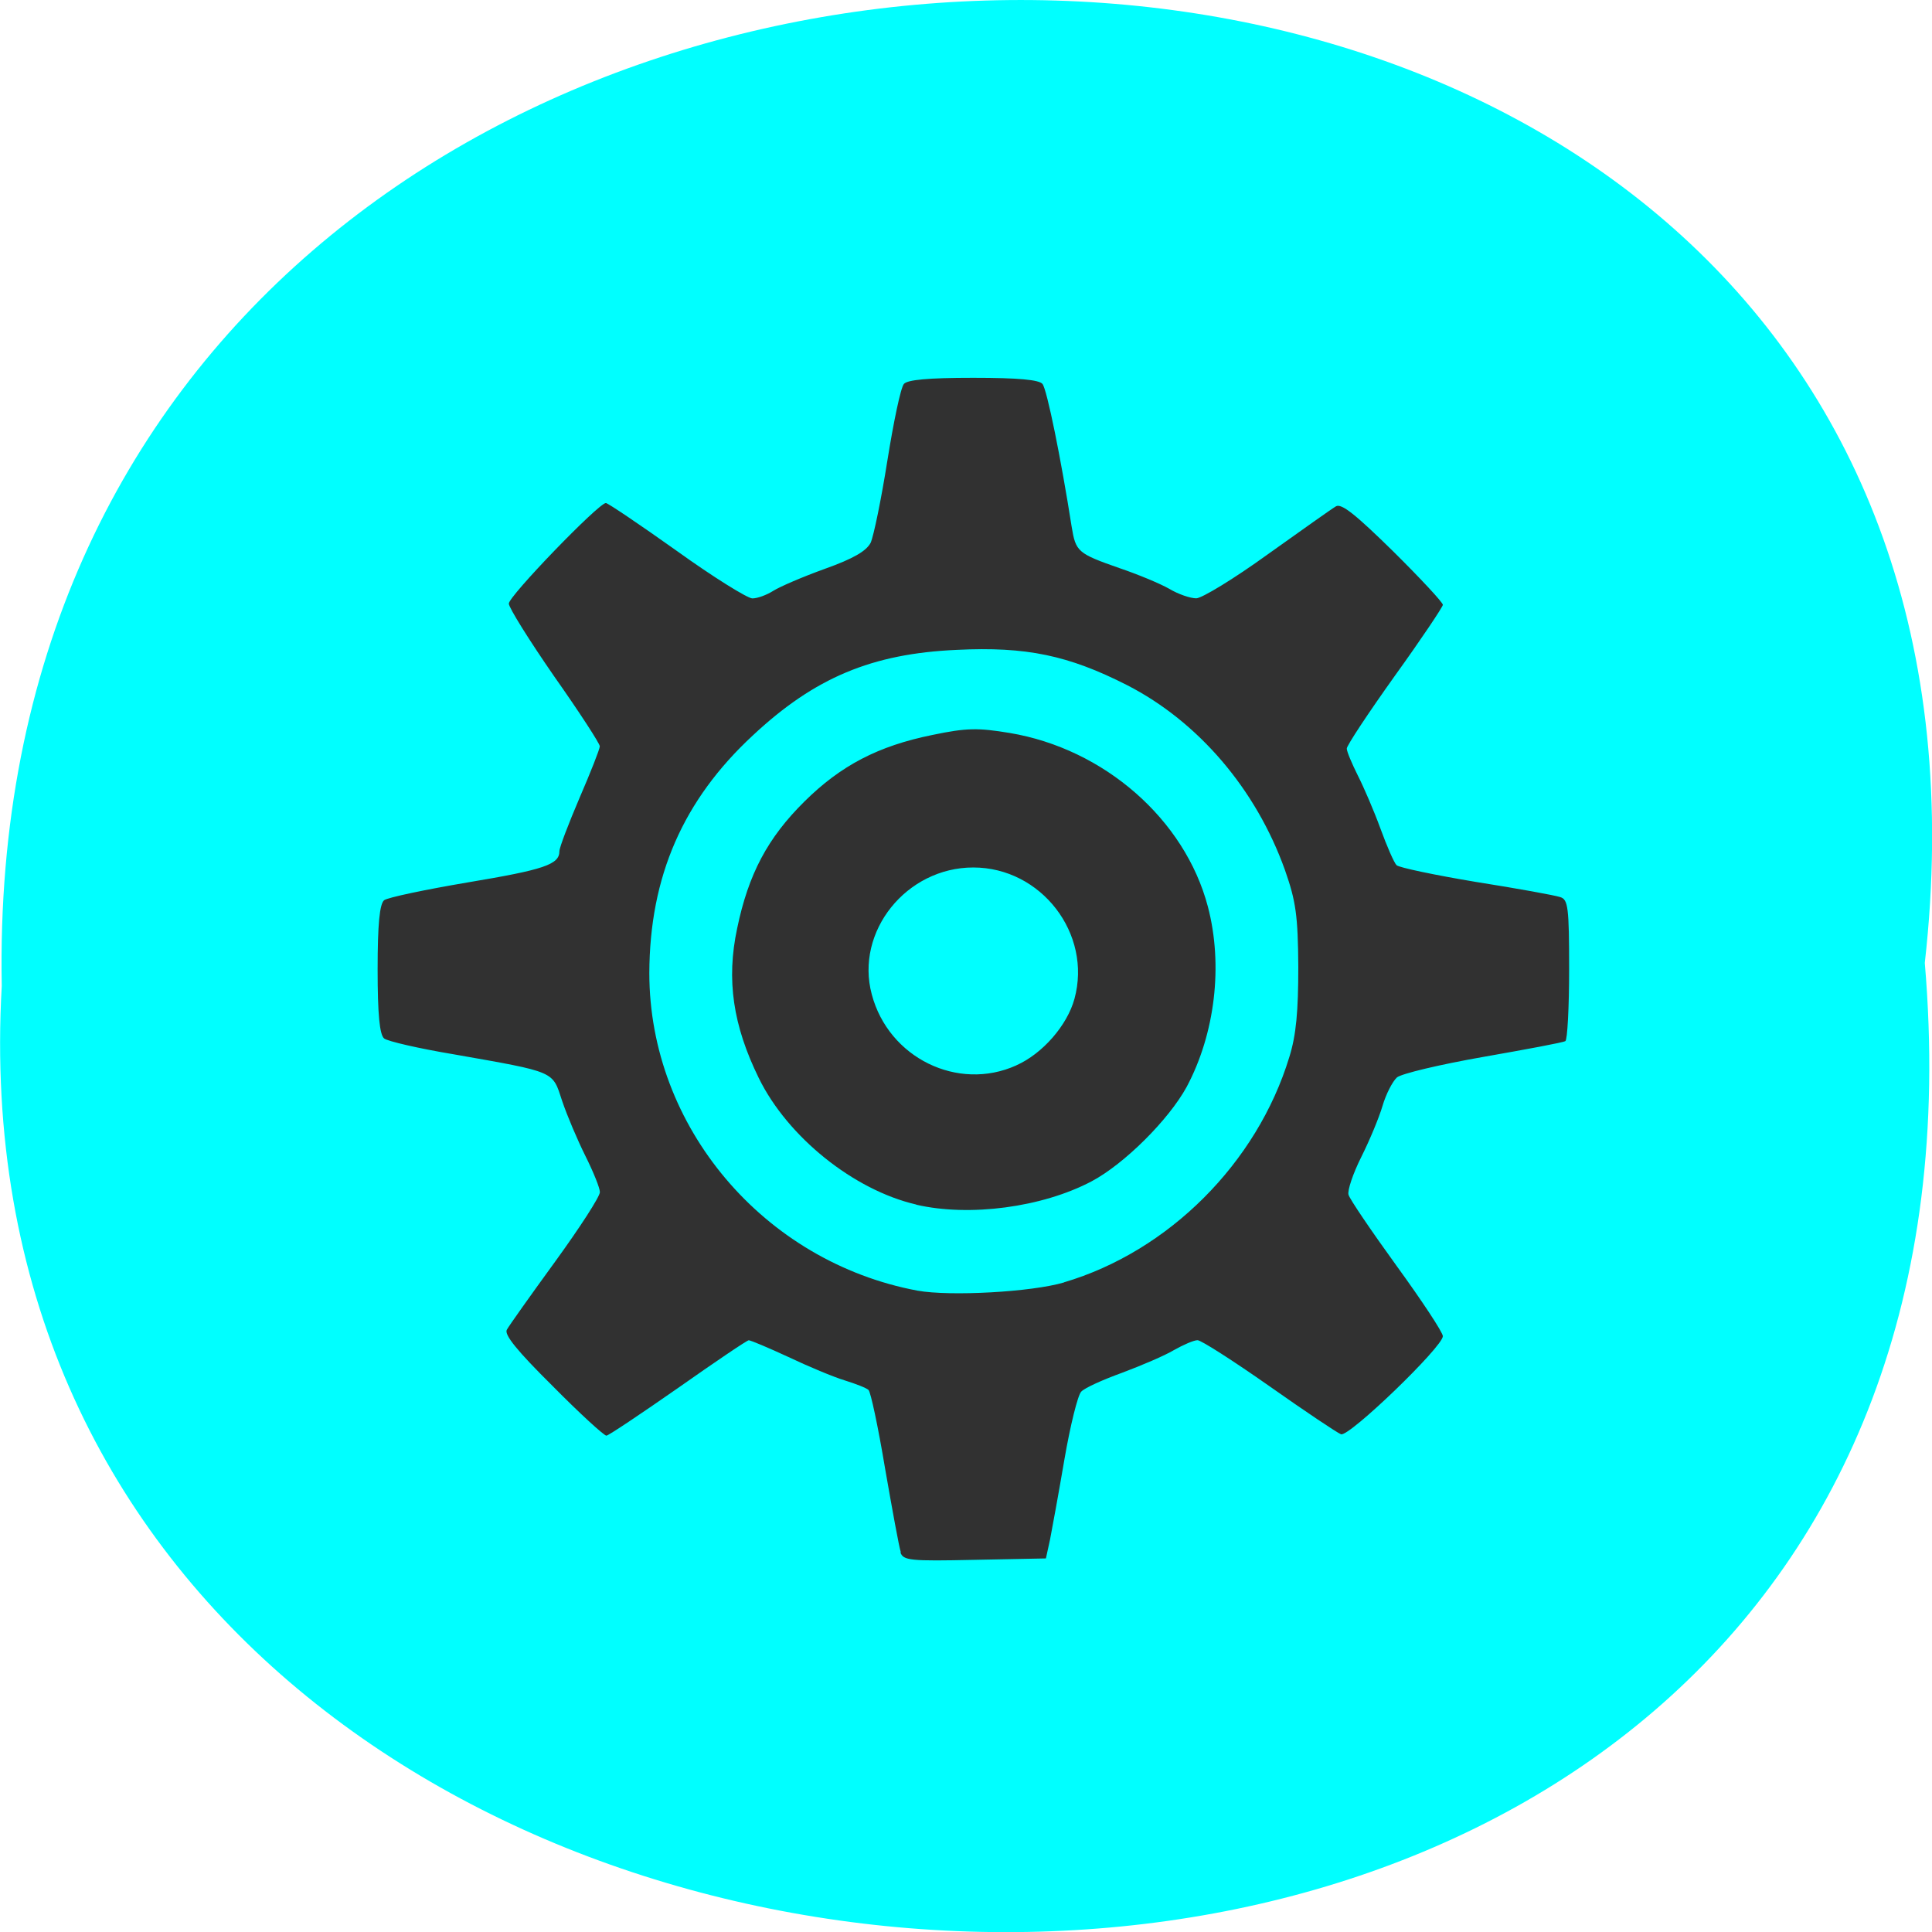 <svg xmlns="http://www.w3.org/2000/svg" viewBox="0 0 22 22"><path d="m 21.918 10.965 c 1.664 -14.766 -22.18 -14.559 -21.898 0.262 c -0.785 13.781 23.2 15.03 21.898 -0.262" fill="#0ff"/><path d="m 10.258 17.676 c -0.02 -0.055 -0.098 -0.488 -0.18 -0.957 c -0.078 -0.469 -0.164 -0.871 -0.188 -0.891 c -0.023 -0.023 -0.145 -0.07 -0.27 -0.109 c -0.129 -0.039 -0.418 -0.16 -0.641 -0.266 c -0.227 -0.105 -0.43 -0.191 -0.453 -0.191 c -0.02 0 -0.383 0.246 -0.805 0.543 c -0.426 0.297 -0.793 0.543 -0.816 0.543 c -0.027 0 -0.305 -0.254 -0.613 -0.566 c -0.402 -0.398 -0.555 -0.586 -0.52 -0.641 c 0.023 -0.043 0.273 -0.395 0.551 -0.777 c 0.281 -0.387 0.508 -0.738 0.508 -0.789 c 0 -0.047 -0.074 -0.23 -0.164 -0.41 c -0.09 -0.18 -0.211 -0.465 -0.266 -0.629 c -0.113 -0.344 -0.063 -0.324 -1.238 -0.531 c -0.395 -0.066 -0.75 -0.148 -0.789 -0.18 c -0.051 -0.043 -0.074 -0.273 -0.074 -0.785 c 0 -0.516 0.023 -0.746 0.074 -0.789 c 0.039 -0.031 0.469 -0.121 0.953 -0.203 c 0.867 -0.145 1.043 -0.203 1.043 -0.355 c 0 -0.043 0.105 -0.316 0.23 -0.609 c 0.125 -0.289 0.23 -0.555 0.23 -0.586 c 0 -0.031 -0.234 -0.391 -0.52 -0.797 c -0.281 -0.406 -0.516 -0.781 -0.516 -0.828 c 0 -0.086 1.023 -1.145 1.105 -1.145 c 0.023 0 0.387 0.246 0.805 0.543 c 0.418 0.301 0.809 0.543 0.863 0.543 c 0.059 0 0.164 -0.039 0.238 -0.086 c 0.074 -0.047 0.336 -0.16 0.586 -0.25 c 0.328 -0.117 0.473 -0.203 0.523 -0.297 c 0.035 -0.078 0.121 -0.496 0.191 -0.938 c 0.07 -0.438 0.152 -0.832 0.188 -0.871 c 0.039 -0.047 0.273 -0.07 0.789 -0.07 c 0.52 0 0.75 0.023 0.789 0.07 c 0.051 0.063 0.211 0.852 0.332 1.625 c 0.047 0.285 0.066 0.305 0.547 0.473 c 0.207 0.07 0.461 0.176 0.563 0.234 c 0.105 0.063 0.242 0.109 0.309 0.109 c 0.063 0 0.43 -0.223 0.813 -0.5 c 0.383 -0.273 0.73 -0.52 0.777 -0.547 c 0.063 -0.039 0.23 0.098 0.652 0.512 c 0.312 0.309 0.566 0.582 0.566 0.609 c 0 0.023 -0.246 0.391 -0.547 0.809 c -0.301 0.422 -0.547 0.793 -0.547 0.828 c 0 0.035 0.059 0.172 0.125 0.305 c 0.066 0.129 0.184 0.402 0.258 0.605 c 0.074 0.203 0.156 0.391 0.184 0.418 c 0.027 0.027 0.438 0.113 0.906 0.191 c 0.469 0.074 0.898 0.152 0.957 0.172 c 0.09 0.027 0.102 0.113 0.102 0.824 c 0 0.434 -0.02 0.805 -0.043 0.816 c -0.023 0.016 -0.445 0.094 -0.934 0.18 c -0.492 0.086 -0.934 0.191 -0.984 0.234 c -0.051 0.047 -0.125 0.191 -0.164 0.324 c -0.039 0.133 -0.148 0.395 -0.242 0.582 c -0.094 0.188 -0.16 0.383 -0.145 0.43 c 0.012 0.047 0.258 0.41 0.547 0.809 c 0.289 0.398 0.527 0.758 0.527 0.801 c 0 0.121 -1.07 1.152 -1.16 1.117 c -0.043 -0.016 -0.41 -0.262 -0.82 -0.551 c -0.406 -0.285 -0.773 -0.52 -0.813 -0.52 c -0.043 0 -0.16 0.051 -0.27 0.113 c -0.105 0.063 -0.371 0.176 -0.59 0.258 c -0.215 0.078 -0.426 0.172 -0.465 0.215 c -0.039 0.039 -0.125 0.387 -0.191 0.77 c -0.066 0.387 -0.141 0.797 -0.164 0.914 l -0.047 0.215 l -0.813 0.016 c -0.734 0.016 -0.813 0.008 -0.844 -0.086 m 1.863 -3.074 c 1.191 -0.352 2.199 -1.359 2.566 -2.566 c 0.078 -0.25 0.102 -0.52 0.102 -1.027 c -0.004 -0.582 -0.027 -0.746 -0.152 -1.102 c -0.328 -0.918 -0.984 -1.688 -1.797 -2.105 c -0.668 -0.34 -1.148 -0.441 -1.941 -0.402 c -0.965 0.043 -1.617 0.316 -2.32 0.973 c -0.797 0.738 -1.176 1.609 -1.18 2.707 c 0 1.75 1.301 3.289 3.055 3.617 c 0.371 0.066 1.297 0.016 1.668 -0.094 m -1.684 -0.887 c -0.711 -0.164 -1.465 -0.77 -1.793 -1.441 c -0.293 -0.598 -0.371 -1.117 -0.246 -1.703 c 0.129 -0.621 0.348 -1.031 0.766 -1.445 c 0.414 -0.41 0.84 -0.633 1.457 -0.758 c 0.391 -0.082 0.52 -0.082 0.879 -0.023 c 1.078 0.18 1.996 0.984 2.258 1.977 c 0.176 0.668 0.082 1.449 -0.242 2.055 c -0.203 0.371 -0.707 0.875 -1.082 1.074 c -0.563 0.297 -1.391 0.406 -1.996 0.266 m 1.137 -1.586 c 0.301 -0.133 0.582 -0.457 0.664 -0.758 c 0.203 -0.742 -0.379 -1.496 -1.152 -1.496 c -0.762 0 -1.348 0.73 -1.156 1.445 c 0.191 0.723 0.98 1.109 1.645 0.809" fill="#313131"/></svg>